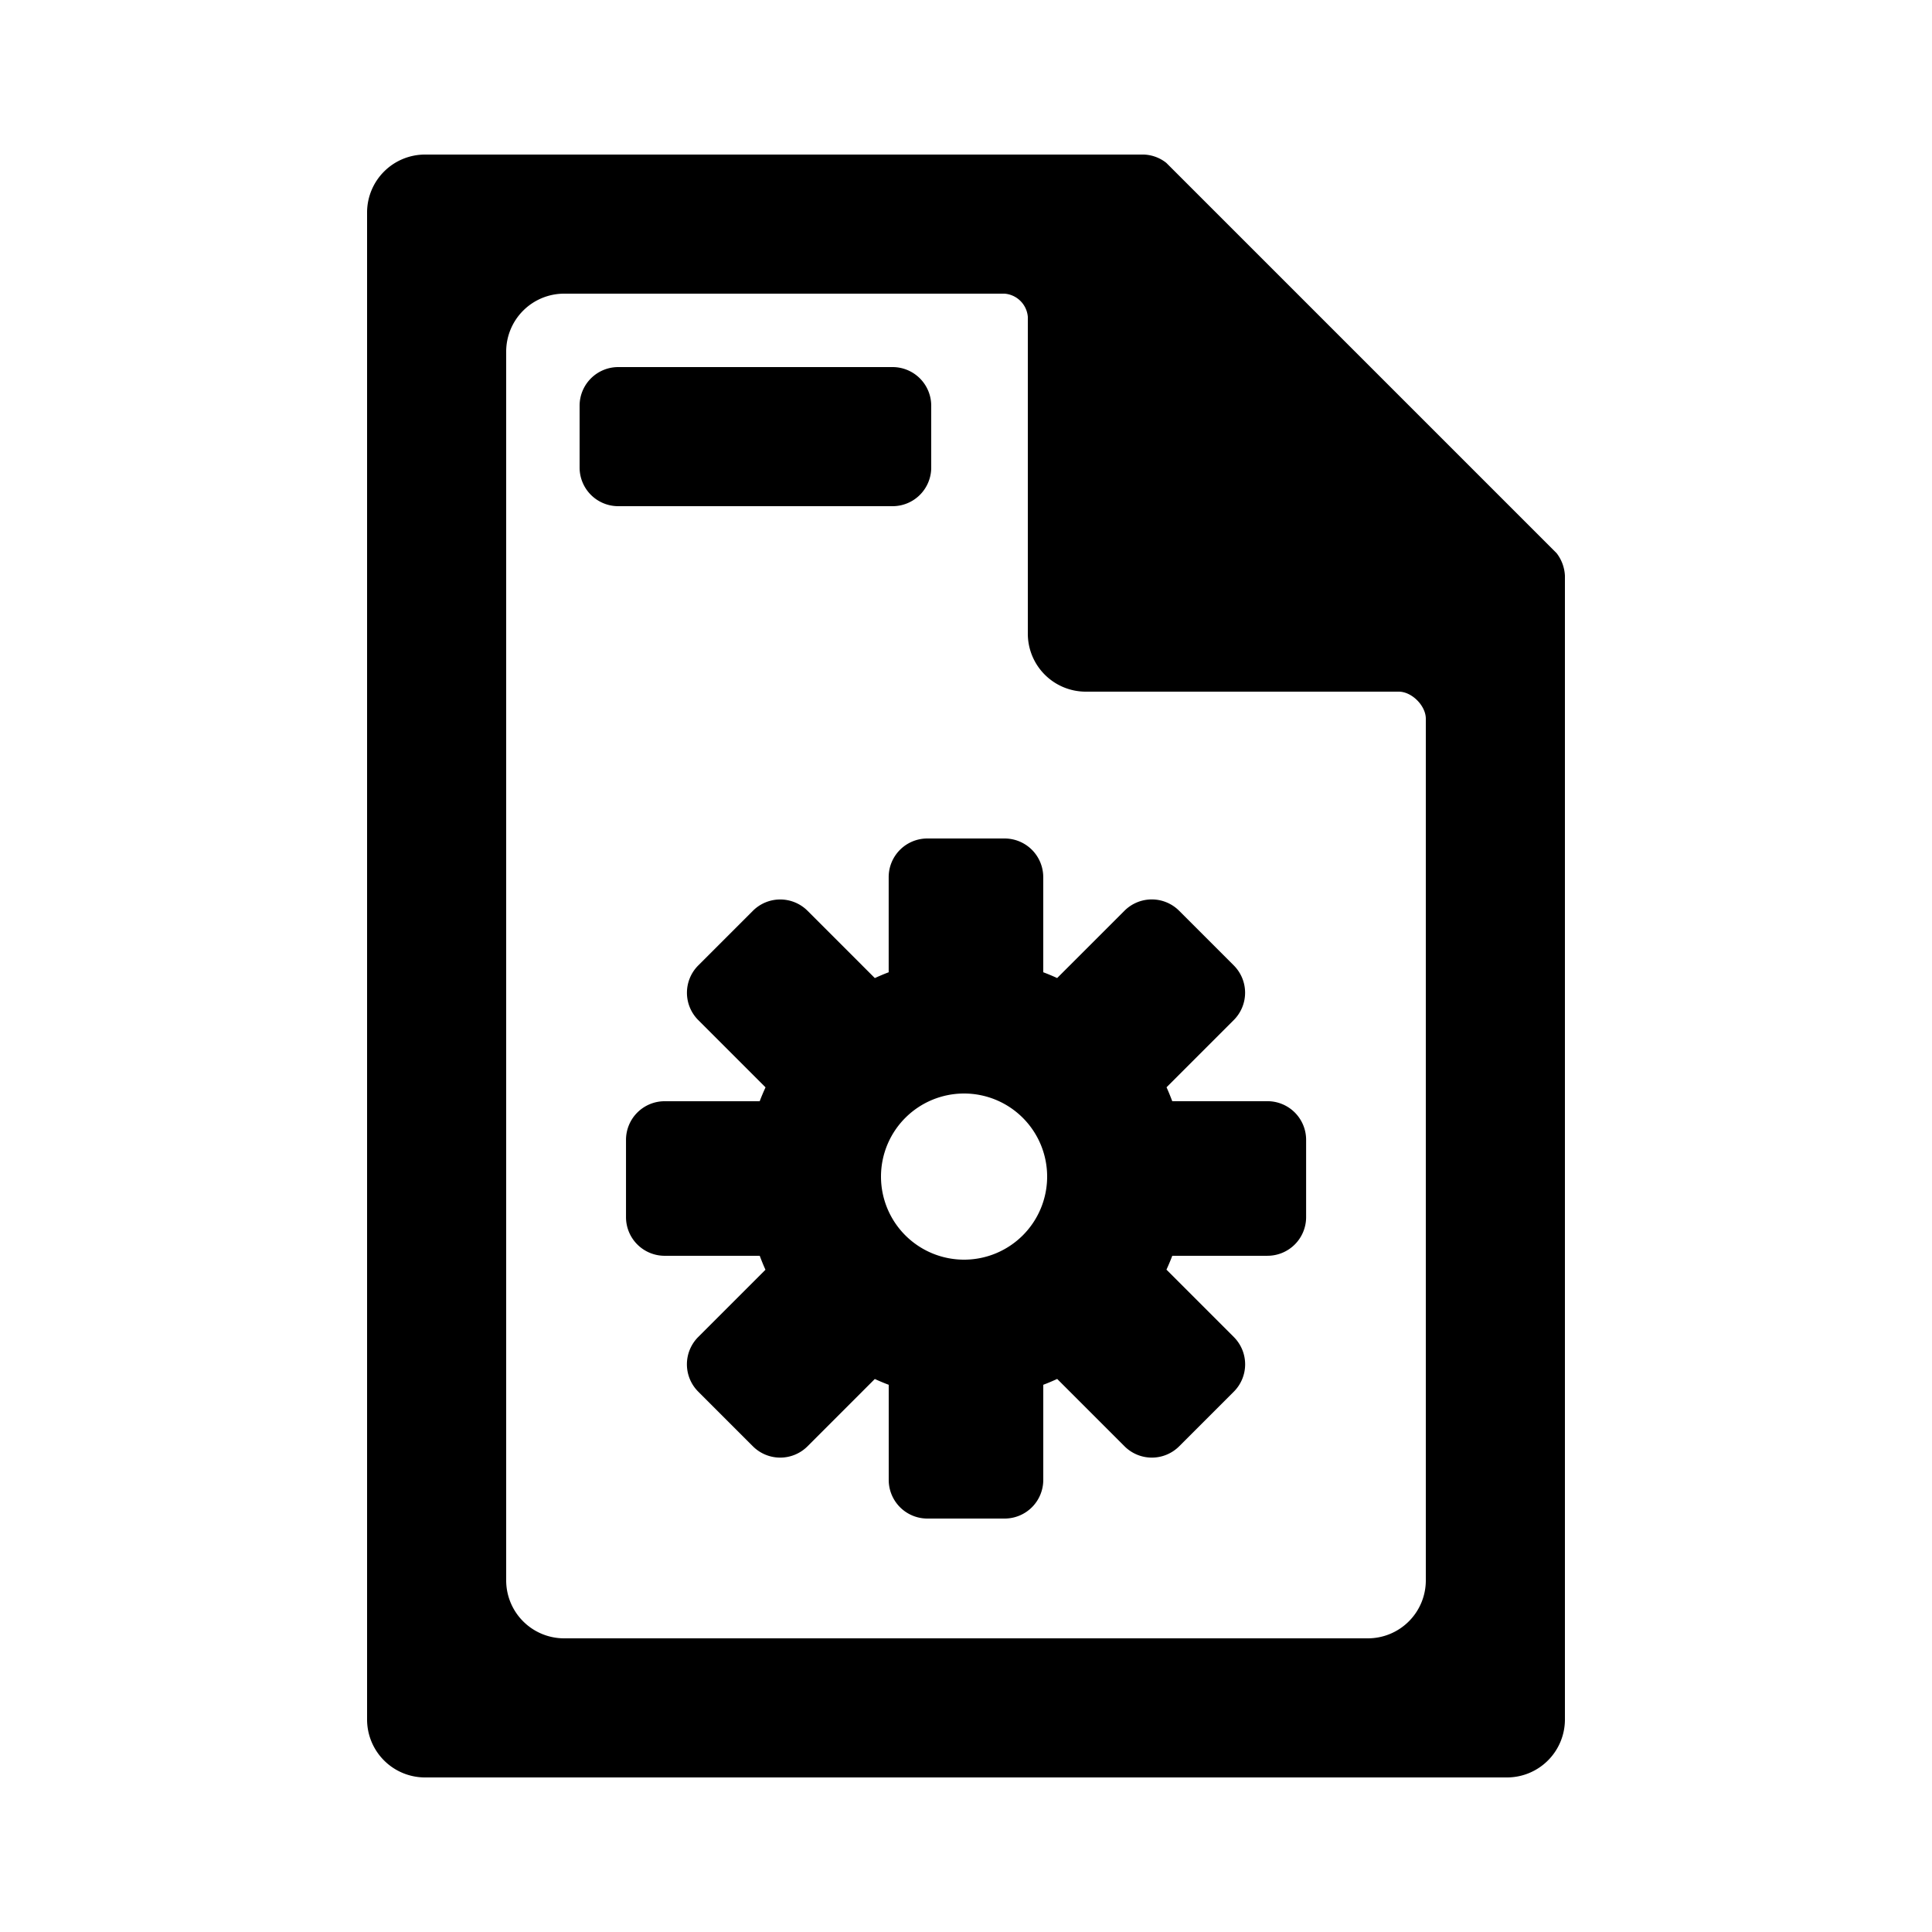 <svg xmlns="http://www.w3.org/2000/svg" width="100" height="100" viewBox="0 0 500 500">
<defs>
    <style>
      .cls-1 {
        fill-rule: evenodd;
      }
    </style>
  </defs>
  <path id="regular" class="cls-1" d="M390,460H110a15,15,0,0,1-15-15V55a15,15,0,0,1,15-15H296a9.928,9.928,0,0,1,5.837,2.149l101.01,101.01A10.354,10.354,0,0,1,405,149V445A15,15,0,0,1,390,460ZM369,186c0-3.338-3.6-7-7-7H281a15,15,0,0,1-15-15V82a6.559,6.559,0,0,0-6-6H146a15,15,0,0,0-15,15V409a15,15,0,0,0,15,15H354a15,15,0,0,0,15-15V186ZM328.016,324.994h-24.63c-0.457,1.22-.97,2.413-1.507,3.592l17.433,17.433a10,10,0,0,1,0,14.142L305.17,374.3a10,10,0,0,1-14.142,0l-17.43-17.43c-1.181.538-2.375,1.052-3.6,1.51V383a10,10,0,0,1-10,10H240a10,10,0,0,1-10-10V358.383c-1.221-.458-2.42-0.962-3.6-1.5L208.988,374.3a10,10,0,0,1-14.142,0L180.7,360.154a10,10,0,0,1,0-14.142l17.4-17.4c-0.539-1.182-1.023-2.392-1.481-3.615h-24.61a10,10,0,0,1-10-10v-20a10,10,0,0,1,10-10h24.6c0.458-1.221.97-2.413,1.508-3.592l-17.408-17.408a10,10,0,0,1,0-14.142l14.142-14.142a10,10,0,0,1,14.142,0l17.411,17.411c1.177-.536,2.368-1.047,3.586-1.5V227a10,10,0,0,1,10-10h20a10,10,0,0,1,10,10v24.617c1.221,0.458,2.42.962,3.6,1.5L291.012,235.7a10,10,0,0,1,14.142,0L319.3,249.846a10,10,0,0,1,0,14.142l-17.4,17.4c0.537,1.178,1.019,2.384,1.477,3.6h24.646a10,10,0,0,1,10,10v20A10,10,0,0,1,328.016,324.994ZM249.5,283A21.5,21.5,0,1,0,271,304.5,21.5,21.5,0,0,0,249.5,283ZM231,131H160a10,10,0,0,1-10-10V105a10,10,0,0,1,10-10h71a10,10,0,0,1,10,10v16A10,10,0,0,1,231,131Z"/>
</svg>
